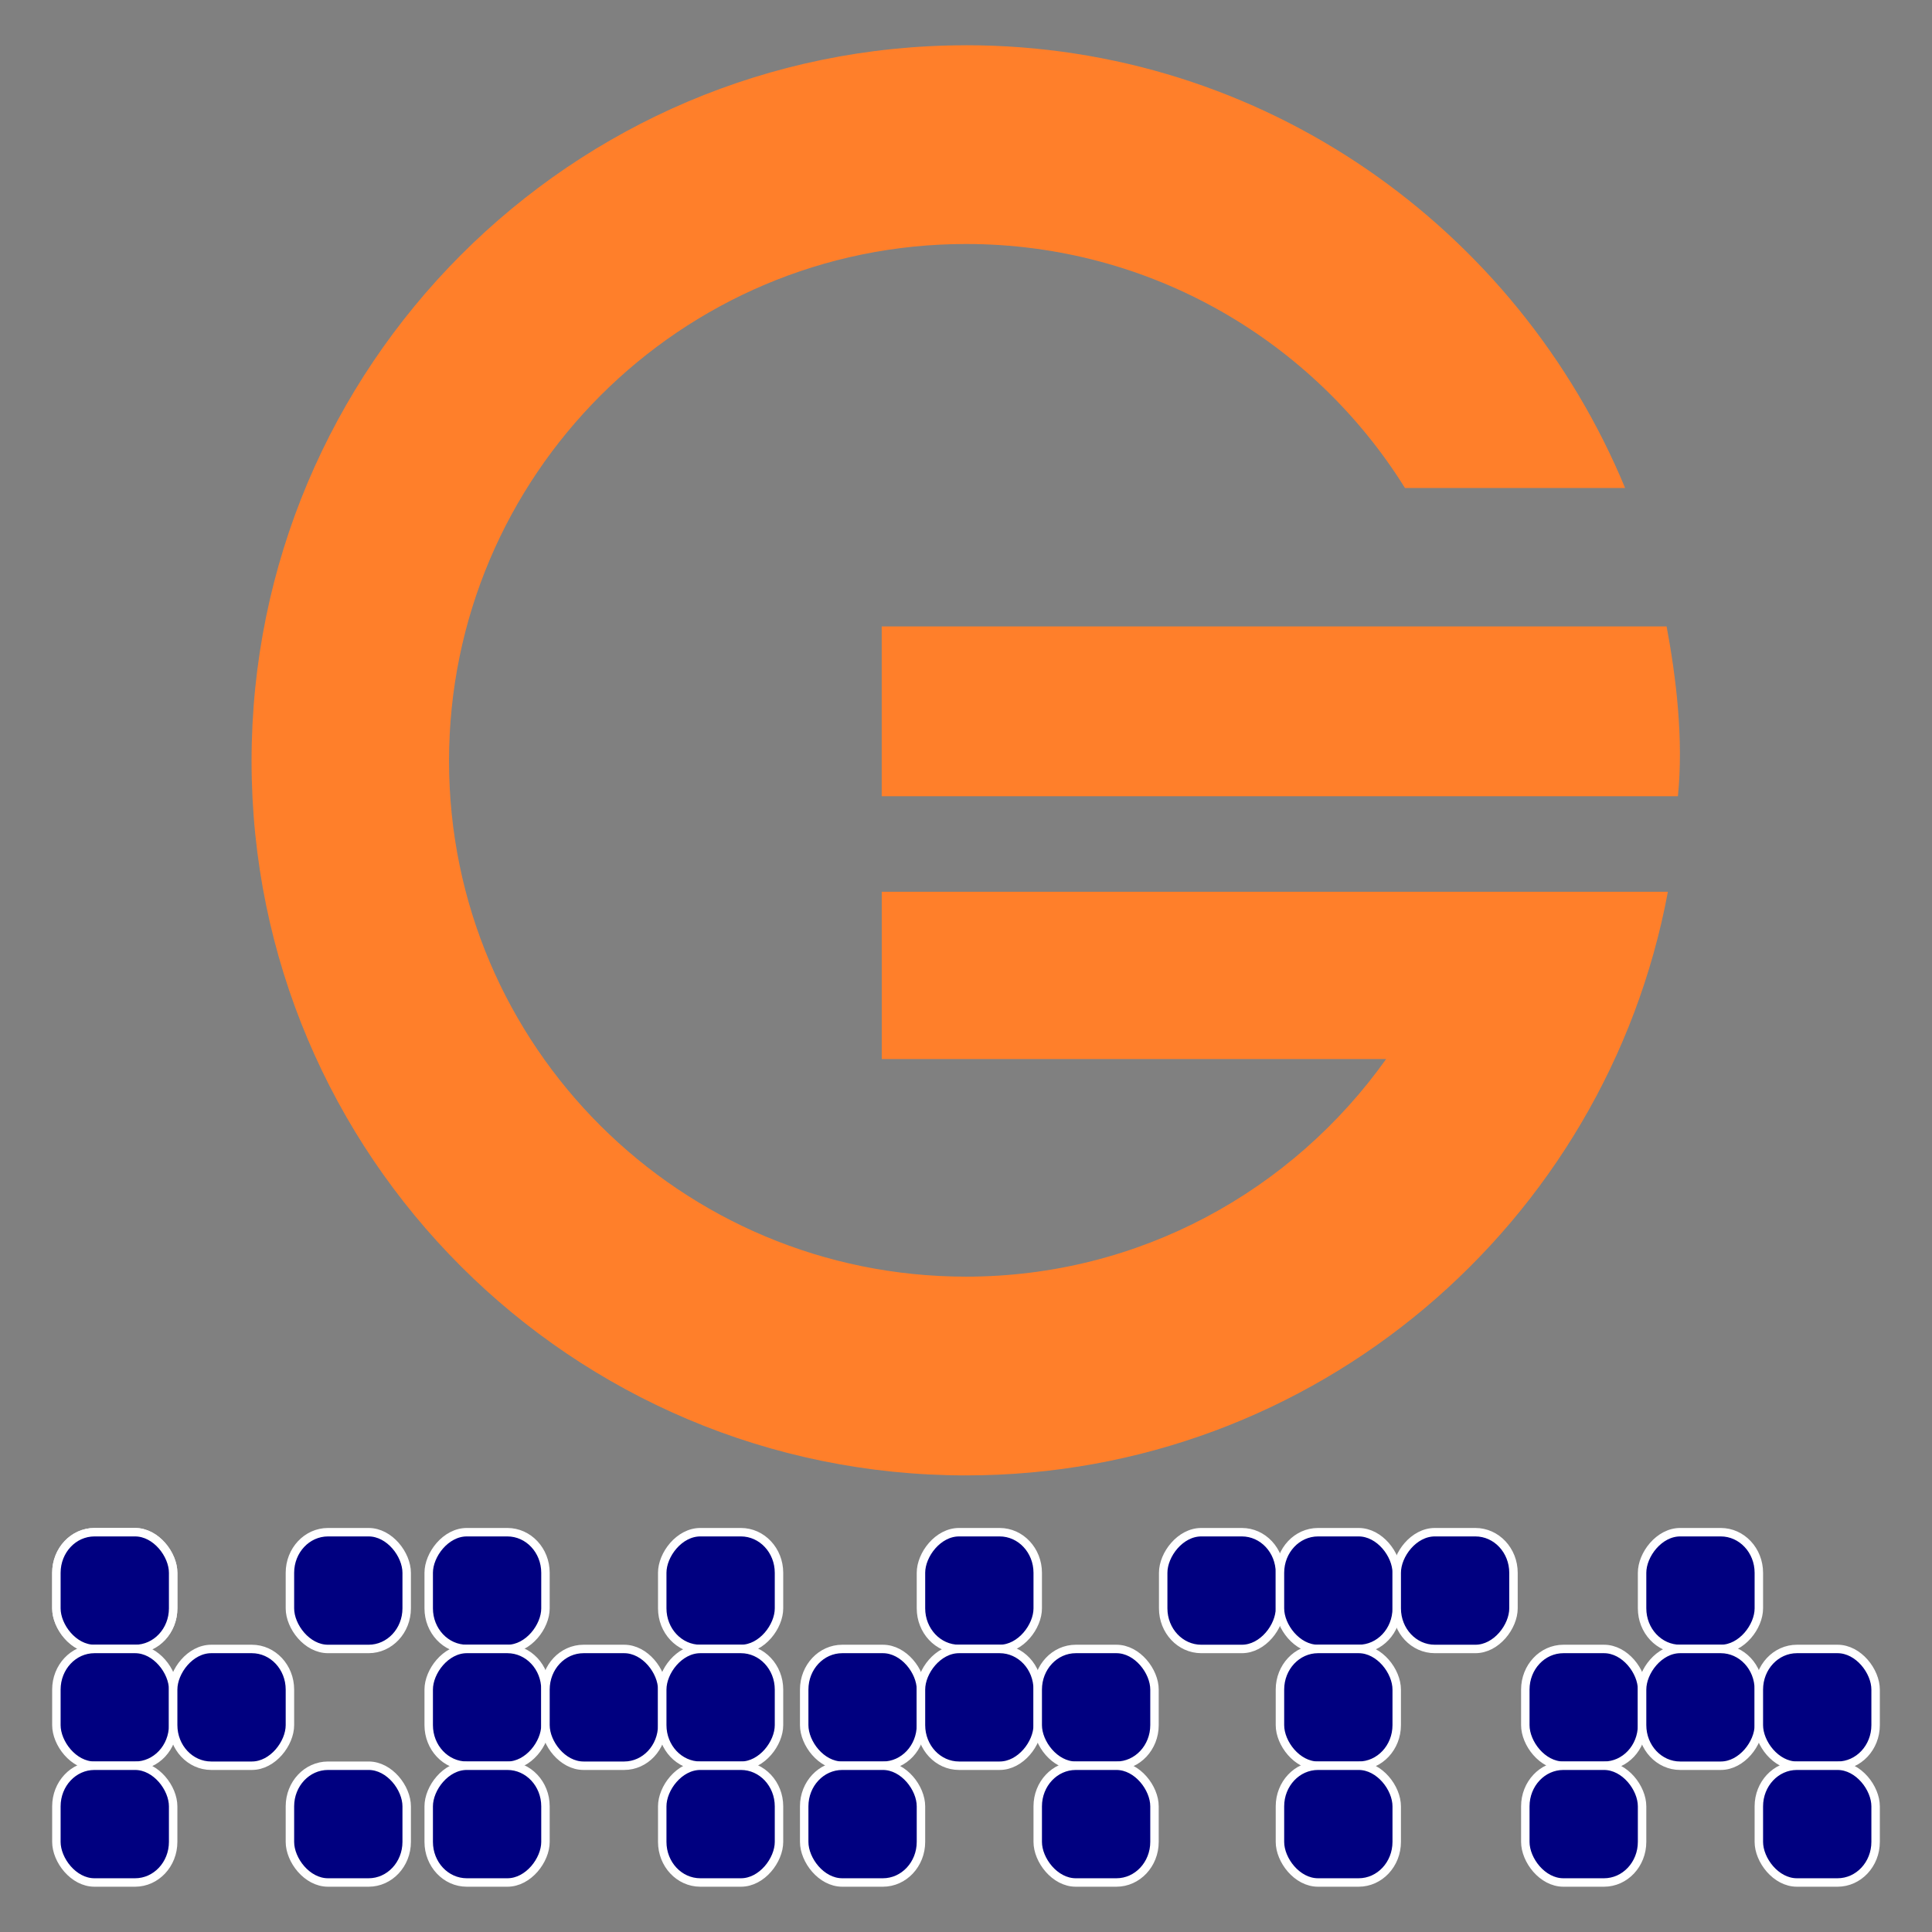 <?xml version="1.0" encoding="UTF-8" standalone="no"?>
<!-- Created with Inkscape (http://www.inkscape.org/) -->

<svg
   xmlns:dc="http://purl.org/dc/elements/1.1/"
   xmlns:cc="http://creativecommons.org/ns#"
   xmlns:rdf="http://www.w3.org/1999/02/22-rdf-syntax-ns#"
   xmlns:svg="http://www.w3.org/2000/svg"
   xmlns="http://www.w3.org/2000/svg"
   xmlns:sodipodi="http://sodipodi.sourceforge.net/DTD/sodipodi-0.dtd"
   xmlns:inkscape="http://www.inkscape.org/namespaces/inkscape"
   width="48"
   height="48"
   id="svg2"
   version="1.1"
   inkscape:version="0.48.4 r9939"
   inkscape:export-filename="/home/arkarjun/Desktop/gnukhata.png"
   inkscape:export-xdpi="90"
   inkscape:export-ydpi="90"
   sodipodi:docname="gnukhata.svg">
  <rect width="100%" height="100%" fill="#808080" stroke="none"/>
  <defs
     id="defs4" />
  <sodipodi:namedview
     id="base"
     pagecolor="#ffffff"
     bordercolor="#666666"
     borderopacity="1.0"
     inkscape:pageopacity="0.0"
     inkscape:pageshadow="2"
     inkscape:zoom="11.770833"
     inkscape:cx="24"
     inkscape:cy="24"
     inkscape:document-units="px"
     inkscape:current-layer="layer1"
     showgrid="false"
     inkscape:window-width="1366"
     inkscape:window-height="744"
     inkscape:window-x="0"
     inkscape:window-y="24"
     inkscape:window-maximized="1" />
  <g
     inkscape:label="Layer 1"
     inkscape:groupmode="layer"
     id="layer1"
     transform="translate(0,-1004.362)">
    <g
       style="font-size:272.81px;font-style:normal;font-variant:normal;font-weight:normal;font-stretch:normal;text-align:start;line-height:125%;letter-spacing:0px;word-spacing:0px;writing-mode:lr-tb;text-anchor:start;fill:#ff7f2a;fill-opacity:1;stroke:none;font-family:Ubuntu;-inkscape-font-specification:Ubuntu;stroke-opacity:1"
       id="text3017" />
    <path
       style="fill:#ff7f2a;fill-opacity:1;stroke:none"
       d="m 24,1005.487 c -9.806,0 -17.75,7.975 -17.75,17.781 0,9.806 7.944,17.75 17.75,17.75 8.689,0 15.903,-6.256 17.438,-14.5 l -4.031,0 -1,0 -14.5,0 0,4.156 12.531,0 c -2.324,3.265 -6.121,5.406 -10.438,5.406 -7.088,0 -12.844,-5.725 -12.844,-12.812 0,-7.088 5.756,-12.844 12.844,-12.844 4.601,0 8.641,2.424 10.906,6.062 l 5.469,0 c -2.666,-6.443 -8.975,-11 -16.375,-11 z m -2.094,14.438 0,4.219 19.781,0 c 0.144,-1.407 -0.045,-2.968 -0.281,-4.219 z"
       id="path3876"
       inkscape:connector-curvature="0"
       sodipodi:nodetypes="sssccccccsssccsccccc" />
    <rect
       style="fill:#000080;fill-opacity:1;stroke:#ffffff;stroke-width:0.21;stroke-opacity:1"
       id="rect5624"
       width="2.901"
       height="2.901"
       x="1.401"
       y="1042.429"
       ry="1.009"
       rx="0.946"
       inkscape:tile-cx="-122.54166"
       inkscape:tile-cy="188.51843"
       inkscape:tile-w="13.782192"
       inkscape:tile-h="13.782192"
       inkscape:tile-x0="-129.43275"
       inkscape:tile-y0="181.62733" />
    <rect
       inkscape:tile-y0="181.62733"
       inkscape:tile-x0="-129.43275"
       rx="0.946"
       ry="1.009"
       y="1042.429"
       x="1.401"
       height="2.901"
       width="2.901"
       id="use5716"
       style="fill:#000080;fill-opacity:1;stroke:#ffffff;stroke-width:0.21;stroke-opacity:1" />
    <rect
       inkscape:tile-y0="181.62733"
       inkscape:tile-x0="-129.43275"
       rx="0.946"
       ry="1.009"
       y="1045.33"
       x="1.401"
       height="2.901"
       width="2.901"
       id="use5718"
       style="fill:#000080;fill-opacity:1;stroke:#ffffff;stroke-width:0.21;stroke-opacity:1" />
    <rect
       inkscape:tile-y0="181.62733"
       inkscape:tile-x0="-129.43275"
       rx="0.946"
       ry="1.009"
       y="1048.231"
       x="1.401"
       height="2.901"
       width="2.901"
       id="use5720"
       style="fill:#000080;fill-opacity:1;stroke:#ffffff;stroke-width:0.21;stroke-opacity:1" />
    <rect
       inkscape:tile-y0="181.62733"
       inkscape:tile-x0="-129.43275"
       rx="0.946"
       ry="1.009"
       transform="scale(-1,1)"
       y="1045.33"
       x="-7.203"
       height="2.901"
       width="2.901"
       id="use5724"
       style="fill:#000080;fill-opacity:1;stroke:#ffffff;stroke-width:0.21;stroke-opacity:1" />
    <rect
       inkscape:tile-y0="181.62733"
       inkscape:tile-x0="-129.43275"
       rx="0.946"
       ry="1.009"
       y="1042.429"
       x="7.203"
       height="2.901"
       width="2.901"
       id="use5728"
       style="fill:#000080;fill-opacity:1;stroke:#ffffff;stroke-width:0.21;stroke-opacity:1" />
    <rect
       inkscape:tile-y0="181.62733"
       inkscape:tile-x0="-129.43275"
       rx="0.946"
       ry="1.009"
       y="1048.231"
       x="7.203"
       height="2.901"
       width="2.901"
       id="use5732"
       style="fill:#000080;fill-opacity:1;stroke:#ffffff;stroke-width:0.21;stroke-opacity:1" />
    <rect
       inkscape:tile-y0="181.62733"
       inkscape:tile-x0="-129.43275"
       rx="0.946"
       ry="1.009"
       transform="scale(-1,1)"
       y="1042.429"
       x="-13.552"
       height="2.901"
       width="2.901"
       id="use5734"
       style="fill:#000080;fill-opacity:1;stroke:#ffffff;stroke-width:0.21;stroke-opacity:1" />
    <rect
       inkscape:tile-y0="181.62733"
       inkscape:tile-x0="-129.43275"
       rx="0.946"
       ry="1.009"
       transform="scale(-1,1)"
       y="1045.33"
       x="-13.552"
       height="2.901"
       width="2.901"
       id="use5736"
       style="fill:#000080;fill-opacity:1;stroke:#ffffff;stroke-width:0.21;stroke-opacity:1" />
    <rect
       inkscape:tile-y0="181.62733"
       inkscape:tile-x0="-129.43275"
       rx="0.946"
       ry="1.009"
       transform="scale(-1,1)"
       y="1048.231"
       x="-13.552"
       height="2.901"
       width="2.901"
       id="use5738"
       style="fill:#000080;fill-opacity:1;stroke:#ffffff;stroke-width:0.21;stroke-opacity:1" />
    <rect
       inkscape:tile-y0="181.62733"
       inkscape:tile-x0="-129.43275"
       rx="0.946"
       ry="1.009"
       y="1045.33"
       x="13.552"
       height="2.901"
       width="2.901"
       id="use5742"
       style="fill:#000080;fill-opacity:1;stroke:#ffffff;stroke-width:0.21;stroke-opacity:1" />
    <rect
       inkscape:tile-y0="181.62733"
       inkscape:tile-x0="-129.43275"
       rx="0.946"
       ry="1.009"
       transform="scale(-1,1)"
       y="1042.429"
       x="-19.354"
       height="2.901"
       width="2.901"
       id="use5746"
       style="fill:#000080;fill-opacity:1;stroke:#ffffff;stroke-width:0.21;stroke-opacity:1" />
    <rect
       inkscape:tile-y0="181.62733"
       inkscape:tile-x0="-129.43275"
       rx="0.946"
       ry="1.009"
       transform="scale(-1,1)"
       y="1045.33"
       x="-19.354"
       height="2.901"
       width="2.901"
       id="use5748"
       style="fill:#000080;fill-opacity:1;stroke:#ffffff;stroke-width:0.21;stroke-opacity:1" />
    <rect
       inkscape:tile-y0="181.62733"
       inkscape:tile-x0="-129.43275"
       rx="0.946"
       ry="1.009"
       transform="scale(-1,1)"
       y="1048.231"
       x="-19.354"
       height="2.901"
       width="2.901"
       id="use5750"
       style="fill:#000080;fill-opacity:1;stroke:#ffffff;stroke-width:0.21;stroke-opacity:1;stroke-miterlimit:4;stroke-dasharray:none" />
    <rect
       inkscape:tile-y0="181.62733"
       inkscape:tile-x0="-129.43275"
       rx="0.946"
       ry="1.009"
       y="1045.33"
       x="19.98"
       height="2.901"
       width="2.901"
       id="use5754"
       style="fill:#000080;fill-opacity:1;stroke:#ffffff;stroke-width:0.21;stroke-opacity:1" />
    <rect
       inkscape:tile-y0="181.62733"
       inkscape:tile-x0="-129.43275"
       rx="0.946"
       ry="1.009"
       y="1048.231"
       x="19.98"
       height="2.901"
       width="2.901"
       id="use5756"
       style="fill:#000080;fill-opacity:1;stroke:#ffffff;stroke-width:0.21;stroke-opacity:1" />
    <rect
       inkscape:tile-y0="181.62733"
       inkscape:tile-x0="-129.43275"
       rx="0.946"
       ry="1.009"
       transform="scale(-1,1)"
       y="1042.429"
       x="-25.782"
       height="2.901"
       width="2.901"
       id="use5758"
       style="fill:#000080;fill-opacity:1;stroke:#ffffff;stroke-width:0.21;stroke-opacity:1" />
    <rect
       inkscape:tile-y0="181.62733"
       inkscape:tile-x0="-129.43275"
       rx="0.946"
       ry="1.009"
       transform="scale(-1,1)"
       y="1045.33"
       x="-25.782"
       height="2.901"
       width="2.901"
       id="use5760"
       style="fill:#000080;fill-opacity:1;stroke:#ffffff;stroke-width:0.21;stroke-opacity:1" />
    <rect
       inkscape:tile-y0="181.62733"
       inkscape:tile-x0="-129.43275"
       rx="0.946"
       ry="1.009"
       y="1045.33"
       x="25.782"
       height="2.901"
       width="2.901"
       id="use5766"
       style="fill:#000080;fill-opacity:1;stroke:#ffffff;stroke-width:0.21;stroke-opacity:1" />
    <rect
       inkscape:tile-y0="181.62733"
       inkscape:tile-x0="-129.43275"
       rx="0.946"
       ry="1.009"
       y="1048.231"
       x="25.782"
       height="2.901"
       width="2.901"
       id="use5768"
       style="fill:#000080;fill-opacity:1;stroke:#ffffff;stroke-width:0.21;stroke-opacity:1" />
    <rect
       inkscape:tile-y0="181.62733"
       inkscape:tile-x0="-129.43275"
       rx="0.946"
       ry="1.009"
       transform="scale(-1,1)"
       y="1042.429"
       x="-31.8"
       height="2.901"
       width="2.901"
       id="use5770"
       style="fill:#000080;fill-opacity:1;stroke:#ffffff;stroke-width:0.21;stroke-opacity:1" />
    <rect
       inkscape:tile-y0="181.62733"
       inkscape:tile-x0="-129.43275"
       rx="0.946"
       ry="1.009"
       y="1042.429"
       x="31.8"
       height="2.901"
       width="2.901"
       id="use5776"
       style="fill:#000080;fill-opacity:1;stroke:#ffffff;stroke-width:0.21;stroke-opacity:1" />
    <rect
       inkscape:tile-y0="181.62733"
       inkscape:tile-x0="-129.43275"
       rx="0.946"
       ry="1.009"
       y="1045.33"
       x="31.8"
       height="2.901"
       width="2.901"
       id="use5778"
       style="fill:#000080;fill-opacity:1;stroke:#ffffff;stroke-width:0.21;stroke-opacity:1" />
    <rect
       inkscape:tile-y0="181.62733"
       inkscape:tile-x0="-129.43275"
       rx="0.946"
       ry="1.009"
       y="1048.231"
       x="31.8"
       height="2.901"
       width="2.901"
       id="use5780"
       style="fill:#000080;fill-opacity:1;stroke:#ffffff;stroke-width:0.21;stroke-opacity:1" />
    <rect
       inkscape:tile-y0="181.62733"
       inkscape:tile-x0="-129.43275"
       rx="0.946"
       ry="1.009"
       transform="scale(-1,1)"
       y="1042.429"
       x="-37.602"
       height="2.901"
       width="2.901"
       id="use5782"
       style="fill:#000080;fill-opacity:1;stroke:#ffffff;stroke-width:0.21;stroke-opacity:1" />
    <rect
       inkscape:tile-y0="181.62733"
       inkscape:tile-x0="-129.43275"
       rx="0.946"
       ry="1.009"
       y="1045.33"
       x="37.896"
       height="2.901"
       width="2.901"
       id="use5790"
       style="fill:#000080;fill-opacity:1;stroke:#ffffff;stroke-width:0.21;stroke-opacity:1" />
    <rect
       inkscape:tile-y0="181.62733"
       inkscape:tile-x0="-129.43275"
       rx="0.946"
       ry="1.009"
       y="1048.231"
       x="37.896"
       height="2.901"
       width="2.901"
       id="use5792"
       style="fill:#000080;fill-opacity:1;stroke:#ffffff;stroke-width:0.21;stroke-opacity:1" />
    <rect
       inkscape:tile-y0="181.62733"
       inkscape:tile-x0="-129.43275"
       rx="0.946"
       ry="1.009"
       transform="scale(-1,1)"
       y="1042.429"
       x="-43.698"
       height="2.901"
       width="2.901"
       id="use5794"
       style="fill:#000080;fill-opacity:1;stroke:#ffffff;stroke-width:0.21;stroke-opacity:1" />
    <rect
       inkscape:tile-y0="181.62733"
       inkscape:tile-x0="-129.43275"
       rx="0.946"
       ry="1.009"
       transform="scale(-1,1)"
       y="1045.33"
       x="-43.698"
       height="2.901"
       width="2.901"
       id="use5796"
       style="fill:#000080;fill-opacity:1;stroke:#ffffff;stroke-width:0.21;stroke-opacity:1" />
    <rect
       inkscape:tile-y0="181.62733"
       inkscape:tile-x0="-129.43275"
       rx="0.946"
       ry="1.009"
       y="1045.33"
       x="43.698"
       height="2.901"
       width="2.901"
       id="use5802"
       style="fill:#000080;fill-opacity:1;stroke:#ffffff;stroke-width:0.21;stroke-opacity:1" />
    <rect
       inkscape:tile-y0="181.62733"
       inkscape:tile-x0="-129.43275"
       rx="0.946"
       ry="1.009"
       y="1048.231"
       x="43.698"
       height="2.901"
       width="2.901"
       id="use5804"
       style="fill:#000080;fill-opacity:1;stroke:#ffffff;stroke-width:0.21;stroke-opacity:1" />
  </g>
</svg>
